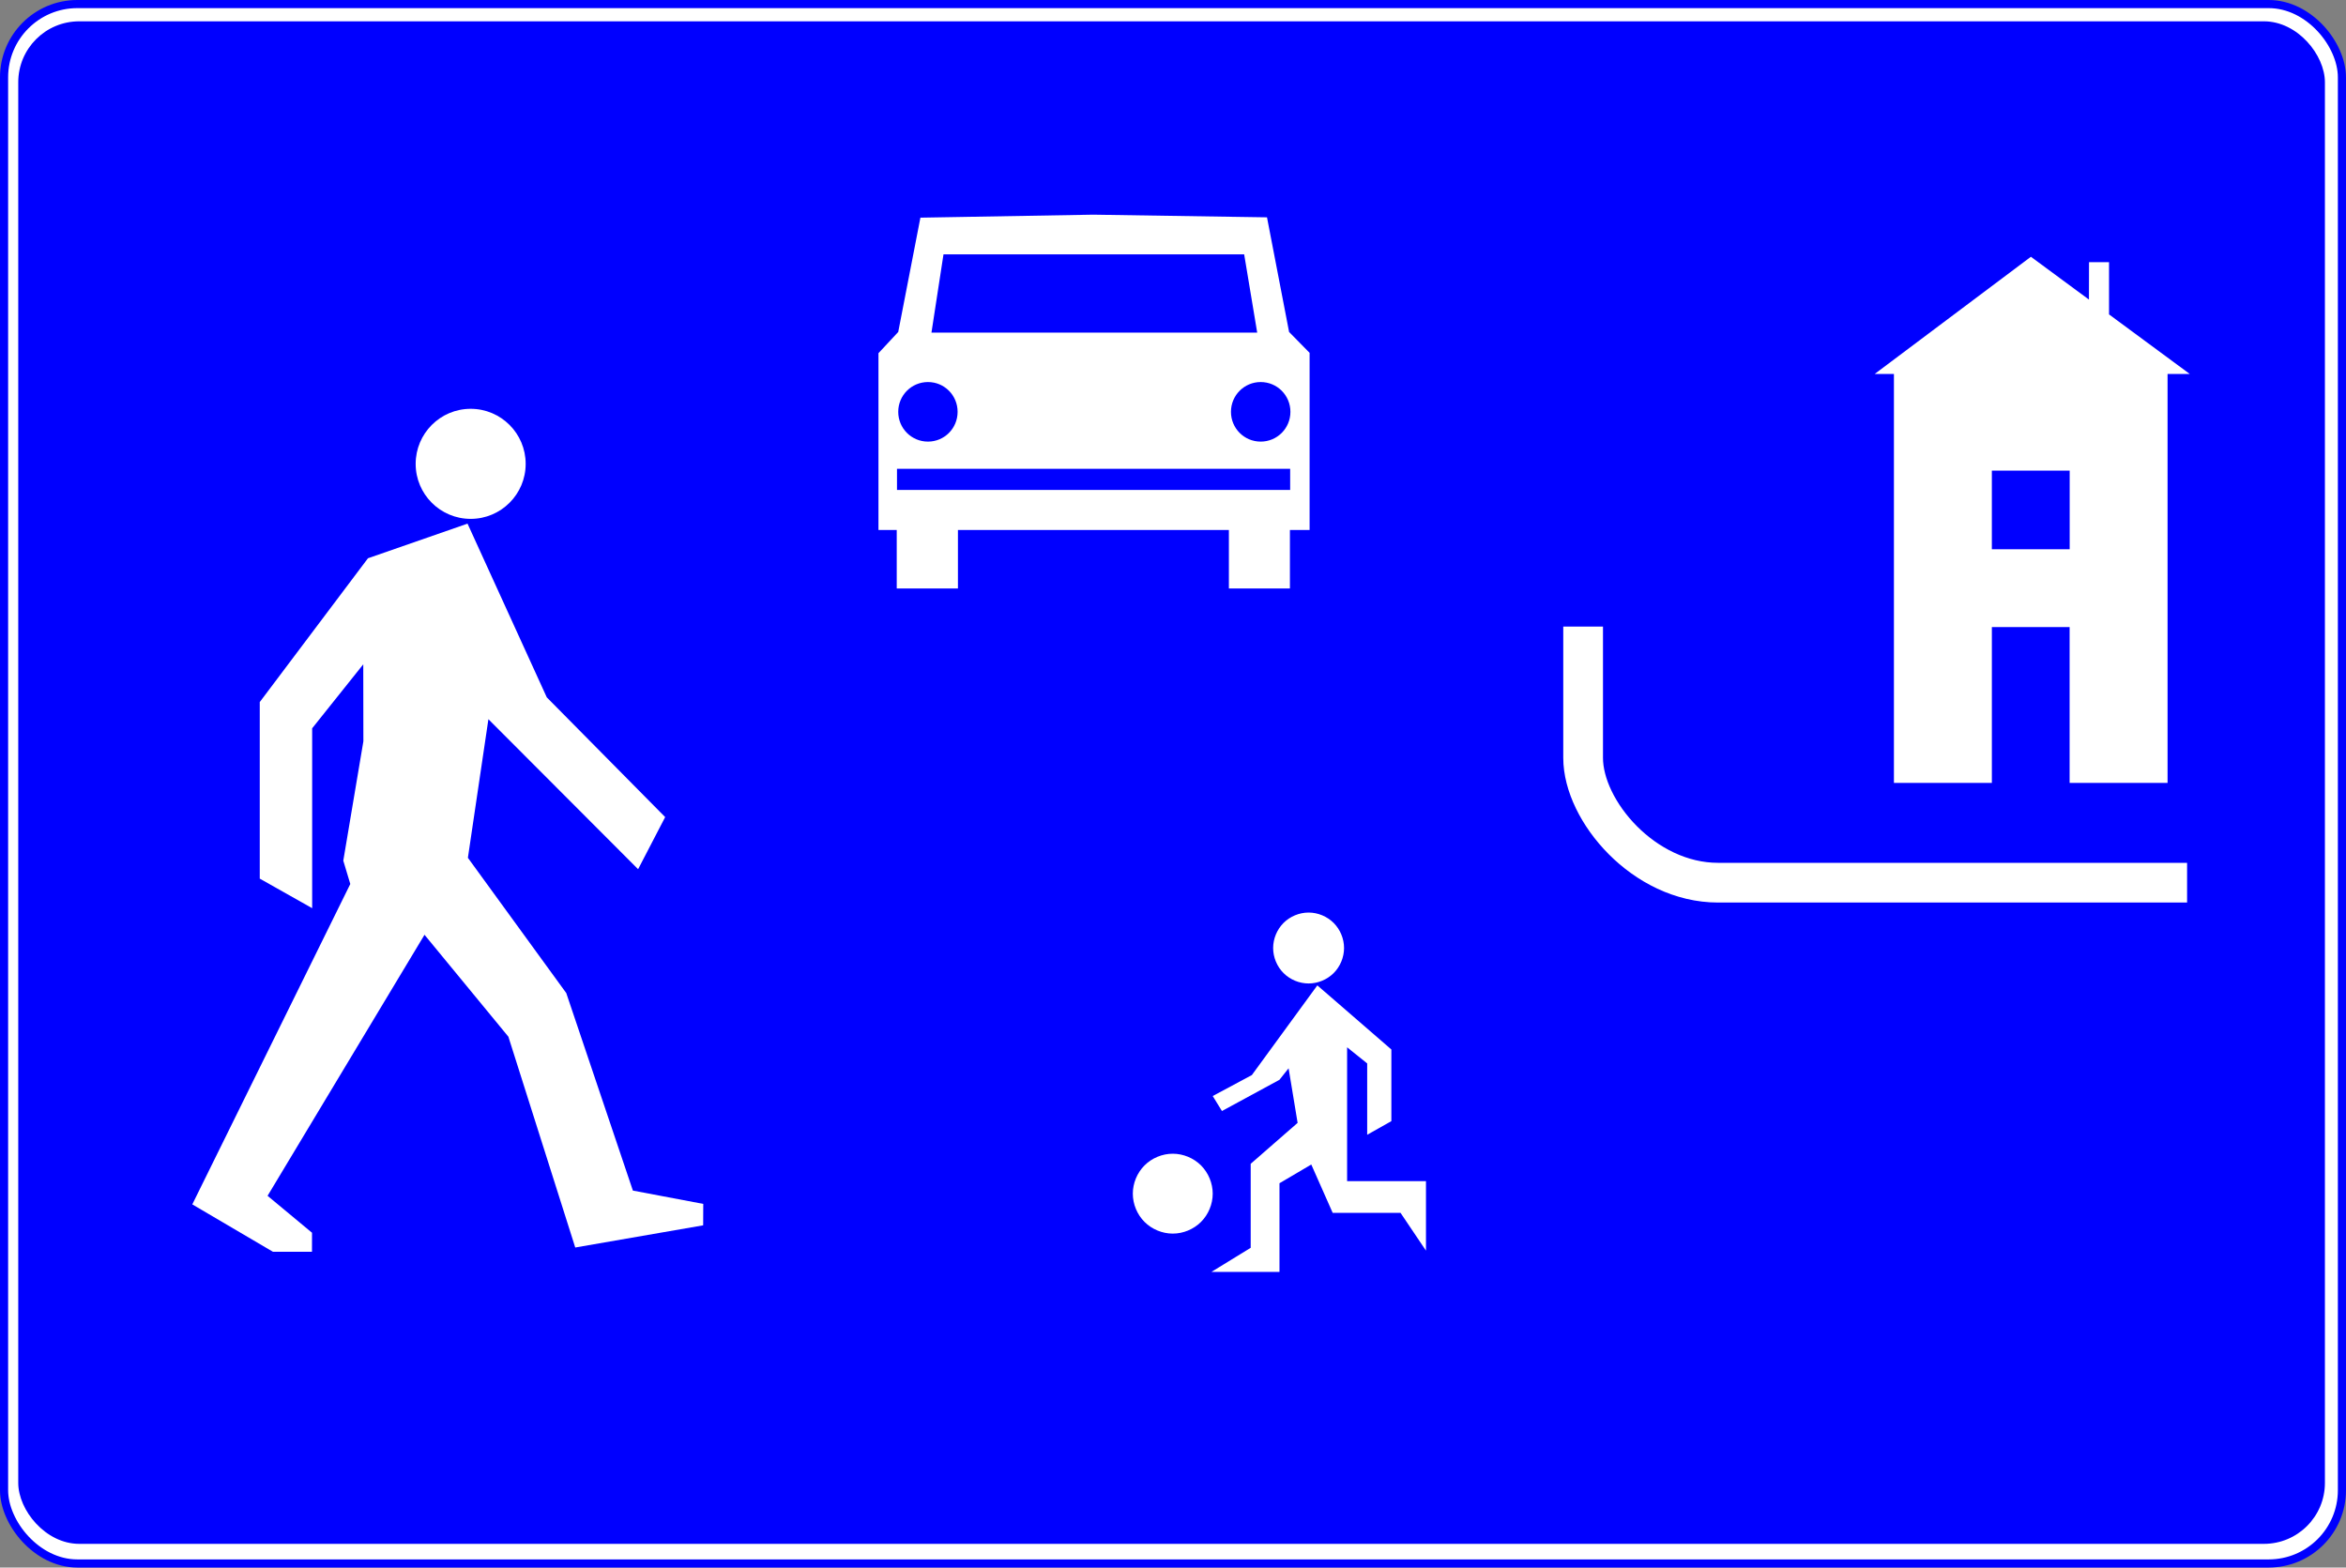 <?xml version="1.0" encoding="UTF-8" standalone="no"?>
<!-- Created with Inkscape (http://www.inkscape.org/) -->
<svg xmlns:svg="http://www.w3.org/2000/svg" xmlns="http://www.w3.org/2000/svg" version="1.1" width="836.537" height="558.975" id="svg5555">
  <rect width="100%" height="100%" fill="#808080" stroke="none"/>
  <defs id="defs5557"><pattern patternUnits="userSpaceOnUse" width="370" height="476" patternTransform="translate(18.509,18)" id="pattern17869">
  <rect ry="20" rx="20" y="0" x="0" height="476" width="370" id="rect17871" style="fill:#00e5ff;fill-opacity:1"/>
</pattern>
<pattern id="pattern17873" patternTransform="translate(18.509,18)" height="476" width="370" patternUnits="userSpaceOnUse">
  <rect style="fill:#00e5ff;fill-opacity:1" id="rect17875" width="370" height="476" x="0" y="0" rx="20" ry="20"/>
</pattern>
<pattern id="pattern15960" patternTransform="translate(18.509,18)" height="476" width="370" patternUnits="userSpaceOnUse">
  <rect style="fill:#00e5ff;fill-opacity:1" id="rect15962" width="370" height="476" x="0" y="0" rx="20" ry="20"/>
</pattern>
<pattern patternUnits="userSpaceOnUse" width="370" height="476" patternTransform="translate(18.509,18)" id="pattern4002">
  <rect ry="20" rx="20" y="0" x="0" height="476" width="370" id="rect2240" style="fill:#00e5ff;fill-opacity:1"/>
</pattern>
<pattern id="pattern5932" patternTransform="translate(18.509,18)" height="476" width="370" patternUnits="userSpaceOnUse">
  <rect style="fill:#00e5ff;fill-opacity:1" id="rect5934" width="370" height="476" x="0" y="0" rx="20" ry="20"/>
</pattern>
<pattern patternUnits="userSpaceOnUse" width="370" height="476" patternTransform="translate(18.509,18)" id="pattern4002-0">
  <rect ry="20" rx="20" y="0" x="0" height="476" width="370" id="rect2240-94" style="fill:#00e5ff;fill-opacity:1"/>
</pattern>
<marker refX="0" refY="0" orient="auto" id="Arrow2Lstart" style="overflow:visible">
  <path d="M 8.719,4.034 -2.207,0.016 8.719,-4.002 c -1.745,2.372 -1.735,5.617 -6e-7,8.035 z" transform="matrix(1.1,0,0,1.1,1.1,0)" id="path5785" style="font-size:12px;fill-rule:evenodd;stroke-width:0.625;stroke-linejoin:round"/>
</marker>
<marker refX="0" refY="0" orient="auto" id="Arrow2Lstart-8" style="overflow:visible">
  <path d="M 8.719,4.034 -2.207,0.016 8.719,-4.002 c -1.745,2.372 -1.735,5.617 -6e-7,8.035 z" transform="matrix(1.1,0,0,1.1,1.1,0)" id="path5785-2" style="font-size:12px;fill-rule:evenodd;stroke-width:0.625;stroke-linejoin:round"/>
</marker>
<pattern patternUnits="userSpaceOnUse" width="370" height="476" patternTransform="translate(18.509,18)" id="pattern4002-7">
  <rect ry="20" rx="20" y="0" x="0" height="476" width="370" id="rect2240-6" style="fill:#00e5ff;fill-opacity:1"/>
</pattern>
<pattern id="pattern5932-4" patternTransform="translate(18.509,18)" height="476" width="370" patternUnits="userSpaceOnUse">
  <rect style="fill:#00e5ff;fill-opacity:1" id="rect5934-8" width="370" height="476" x="0" y="0" rx="20" ry="20"/>
</pattern>
<pattern id="pattern4002-4" patternTransform="translate(18.509,18)" height="476" width="370" patternUnits="userSpaceOnUse">
  <rect style="fill:#00e5ff;fill-opacity:1" id="rect2240-5" width="370" height="476" x="0" y="0" rx="20" ry="20"/>
</pattern>
<pattern id="pattern4002-1-5" patternTransform="translate(18.509,18)" height="476" width="370" patternUnits="userSpaceOnUse">
  <rect style="fill:#00e5ff;fill-opacity:1" id="rect2240-7-1" width="370" height="476" x="0" y="0" rx="20" ry="20"/>
</pattern>
<pattern id="pattern4002-9-7" patternTransform="translate(18.509,18)" height="476" width="370" patternUnits="userSpaceOnUse">
  <rect style="fill:#00e5ff;fill-opacity:1" id="rect2240-4-1" width="370" height="476" x="0" y="0" rx="20" ry="20"/>
</pattern>
<pattern id="pattern4002-40" patternTransform="translate(18.509,18)" height="476" width="370" patternUnits="userSpaceOnUse">
  <rect style="fill:#00e5ff;fill-opacity:1" id="rect2240-9" width="370" height="476" x="0" y="0" rx="20" ry="20"/>
</pattern>
<pattern id="pattern4002-1" patternTransform="translate(18.509,18)" height="476" width="370" patternUnits="userSpaceOnUse">
  <rect style="fill:#00e5ff;fill-opacity:1" id="rect2240-7" width="370" height="476" x="0" y="0" rx="20" ry="20"/>
</pattern>
<pattern id="pattern4002-9" patternTransform="translate(18.509,18)" height="476" width="370" patternUnits="userSpaceOnUse">
  <rect style="fill:#00e5ff;fill-opacity:1" id="rect2240-4" width="370" height="476" x="0" y="0" rx="20" ry="20"/>
</pattern>
<pattern patternUnits="userSpaceOnUse" width="370" height="476" patternTransform="translate(18.509,18)" id="pattern4002-71">
  <rect ry="20" rx="20" y="0" x="0" height="476" width="370" id="rect2240-1" style="fill:#00e5ff;fill-opacity:1"/>
</pattern>

			
			
			
		</defs><title>منطقة سكنية - gpsarab.com</title>
  <g transform="translate(74.919,-77.035)" id="layer1">
    <rect width="833.639" height="556.078" rx="26.124" ry="26.124" x="-73.471" y="78.484" id="rect3806-2" style="fill:#ffffff;fill-opacity:1;stroke:#0000ff;stroke-width:2.898;stroke-miterlimit:4;stroke-opacity:1;stroke-dasharray:none"/>
    <rect width="822.512" height="542.926" rx="21.74" ry="21.74" x="-68.412" y="84.638" id="rect6314" style="fill:#0000ff;fill-opacity:1;stroke:none"/>
    <path d="m 92.912,222.814 c 10.83,0 19.613,8.804 19.613,19.634 0,10.83 -8.783,19.613 -19.613,19.613 -10.83,0 -19.613,-8.783 -19.613,-19.613 0,-10.83 8.783,-19.634 19.613,-19.634 z m 27.14,102.891 42.214,42.7 -9.649,18.583 -53.379,-53.483 -7.316,49.417 35.078,48.235 23.754,70.433 25.096,4.75 -0.035,7.64 -45.612,7.908 -23.842,-75.172 -29.908,-36.345 -55.961,93.084 15.844,13.168 -0.009,6.79 -13.918,0 -28.758,-16.901 56.336,-114.249 -2.494,-8.319 7.162,-42.567 -0.041,-27.451 -18.224,22.82 0,64.141 -18.683,-10.541 0,-62.962 38.582,-51.275 35.505,-12.349 28.258,61.943 z" id="path1933-2-6" style="fill:#ffffff;fill-rule:evenodd;stroke:none"/>
    <path d="m 314.898,153.584 -61.617,1.068 -7.906,40.76 -7.047,7.565 0,63.039 6.514,0 0,20.855 21.822,0 0,-20.855 96.615,0 0,20.855 21.763,0 0,-20.855 7.017,0 0,-63.158 -7.313,-7.446 -7.876,-40.879 -61.972,-0.949 z m -53.385,14.15 107.215,0 4.649,27.915 -116.157,0 4.293,-27.915 z m -5.537,45.537 c 5.87,0 10.57,4.739 10.57,10.62 0,5.881 -4.7,10.62 -10.57,10.62 -5.87,0 -10.6,-4.739 -10.6,-10.62 0,-5.881 4.73,-10.62 10.6,-10.62 z m 118.644,0 c 5.87,0 10.6,4.739 10.6,10.62 0,5.881 -4.73,10.62 -10.6,10.62 -5.87,0 -10.6,-4.739 -10.6,-10.62 0,-5.881 4.73,-10.62 10.6,-10.62 z m -129.688,30.941 140.199,0 0,7.535 -140.199,0 0,-7.535 z" id="path4215" style="fill:#ffffff;stroke:none"/>
    <path d="m 489.593,300.477 c 0,0 0,26.064 0,46.806 0,18.861 21.622,44.513 48.127,44.513 53.575,0 167.234,0 167.234,0" id="path13278-7" style="fill:none;stroke:#ffffff;stroke-width:14.163;stroke-linecap:butt;stroke-linejoin:miter;stroke-miterlimit:4;stroke-opacity:1;stroke-dasharray:none"/>
    <path d="m 593.568,210.382 6.85,0.006 0,145.824 34.923,0 0,-55.561 27.727,0 0,55.561 34.923,0 0,-145.824 7.925,0.005 -28.794,-21.244 -3.8e-4,-18.628 -7.136,4.4e-4 -0.027,13.343 -20.696,-15.27 -55.693,41.788 5e-5,0 z m 41.769,34.464 27.755,0 0,28.056 -27.755,0 0,-28.056 z" id="path15050-9" style="fill:#ffffff;fill-rule:evenodd;stroke:none"/>
    <path d="m 371.472,460.395 -13.96,7.48 3.293,5.345 20.499,-11.129 3.265,-4.11 3.215,19.464 -16.731,14.594 0,29.958 -13.998,8.588 24.264,9.5e-4 0,-31.614 11.337,-6.681 7.63,17.233 24.194,0 9.077,13.483 0,-24.784 -28.125,0 0,-47.734 7.163,5.762 0,25.438 8.622,-4.864 0,-25.551 -26.402,-22.861 -23.344,31.981 z" id="path2814" style="fill:#ffffff;fill-opacity:1;fill-rule:evenodd;stroke:none"/>
    <path d="m 404.344,415.098 c -0.002,3.309 -1.365,6.596 -3.705,8.935 -2.34,2.339 -5.629,3.701 -8.937,3.701 -3.309,0 -6.597,-1.362 -8.937,-3.701 -2.34,-2.339 -3.704,-5.627 -3.705,-8.935 -0.002,-3.311 1.36,-6.602 3.701,-8.944 2.341,-2.342 5.631,-3.705 8.942,-3.705 3.311,0 6.602,1.364 8.942,3.705 2.341,2.342 3.702,5.633 3.701,8.944 z" id="path2816" style="fill:#ffffff;fill-opacity:1;fill-rule:nonzero;stroke:none"/>
    <path d="m 357.512,502.696 c -0.002,3.728 -1.538,7.432 -4.175,10.067 -2.637,2.635 -6.342,4.169 -10.07,4.169 -3.728,0 -7.433,-1.534 -10.07,-4.169 -2.637,-2.635 -4.173,-6.339 -4.175,-10.067 -0.002,-3.731 1.532,-7.439 4.169,-10.077 2.637,-2.639 6.345,-4.175 10.075,-4.175 3.731,0 7.438,1.536 10.075,4.175 2.637,2.639 4.171,6.347 4.169,10.077 z" id="path2816-4" style="fill:#ffffff;fill-opacity:1;fill-rule:nonzero;stroke:none"/>
  </g>
</svg>